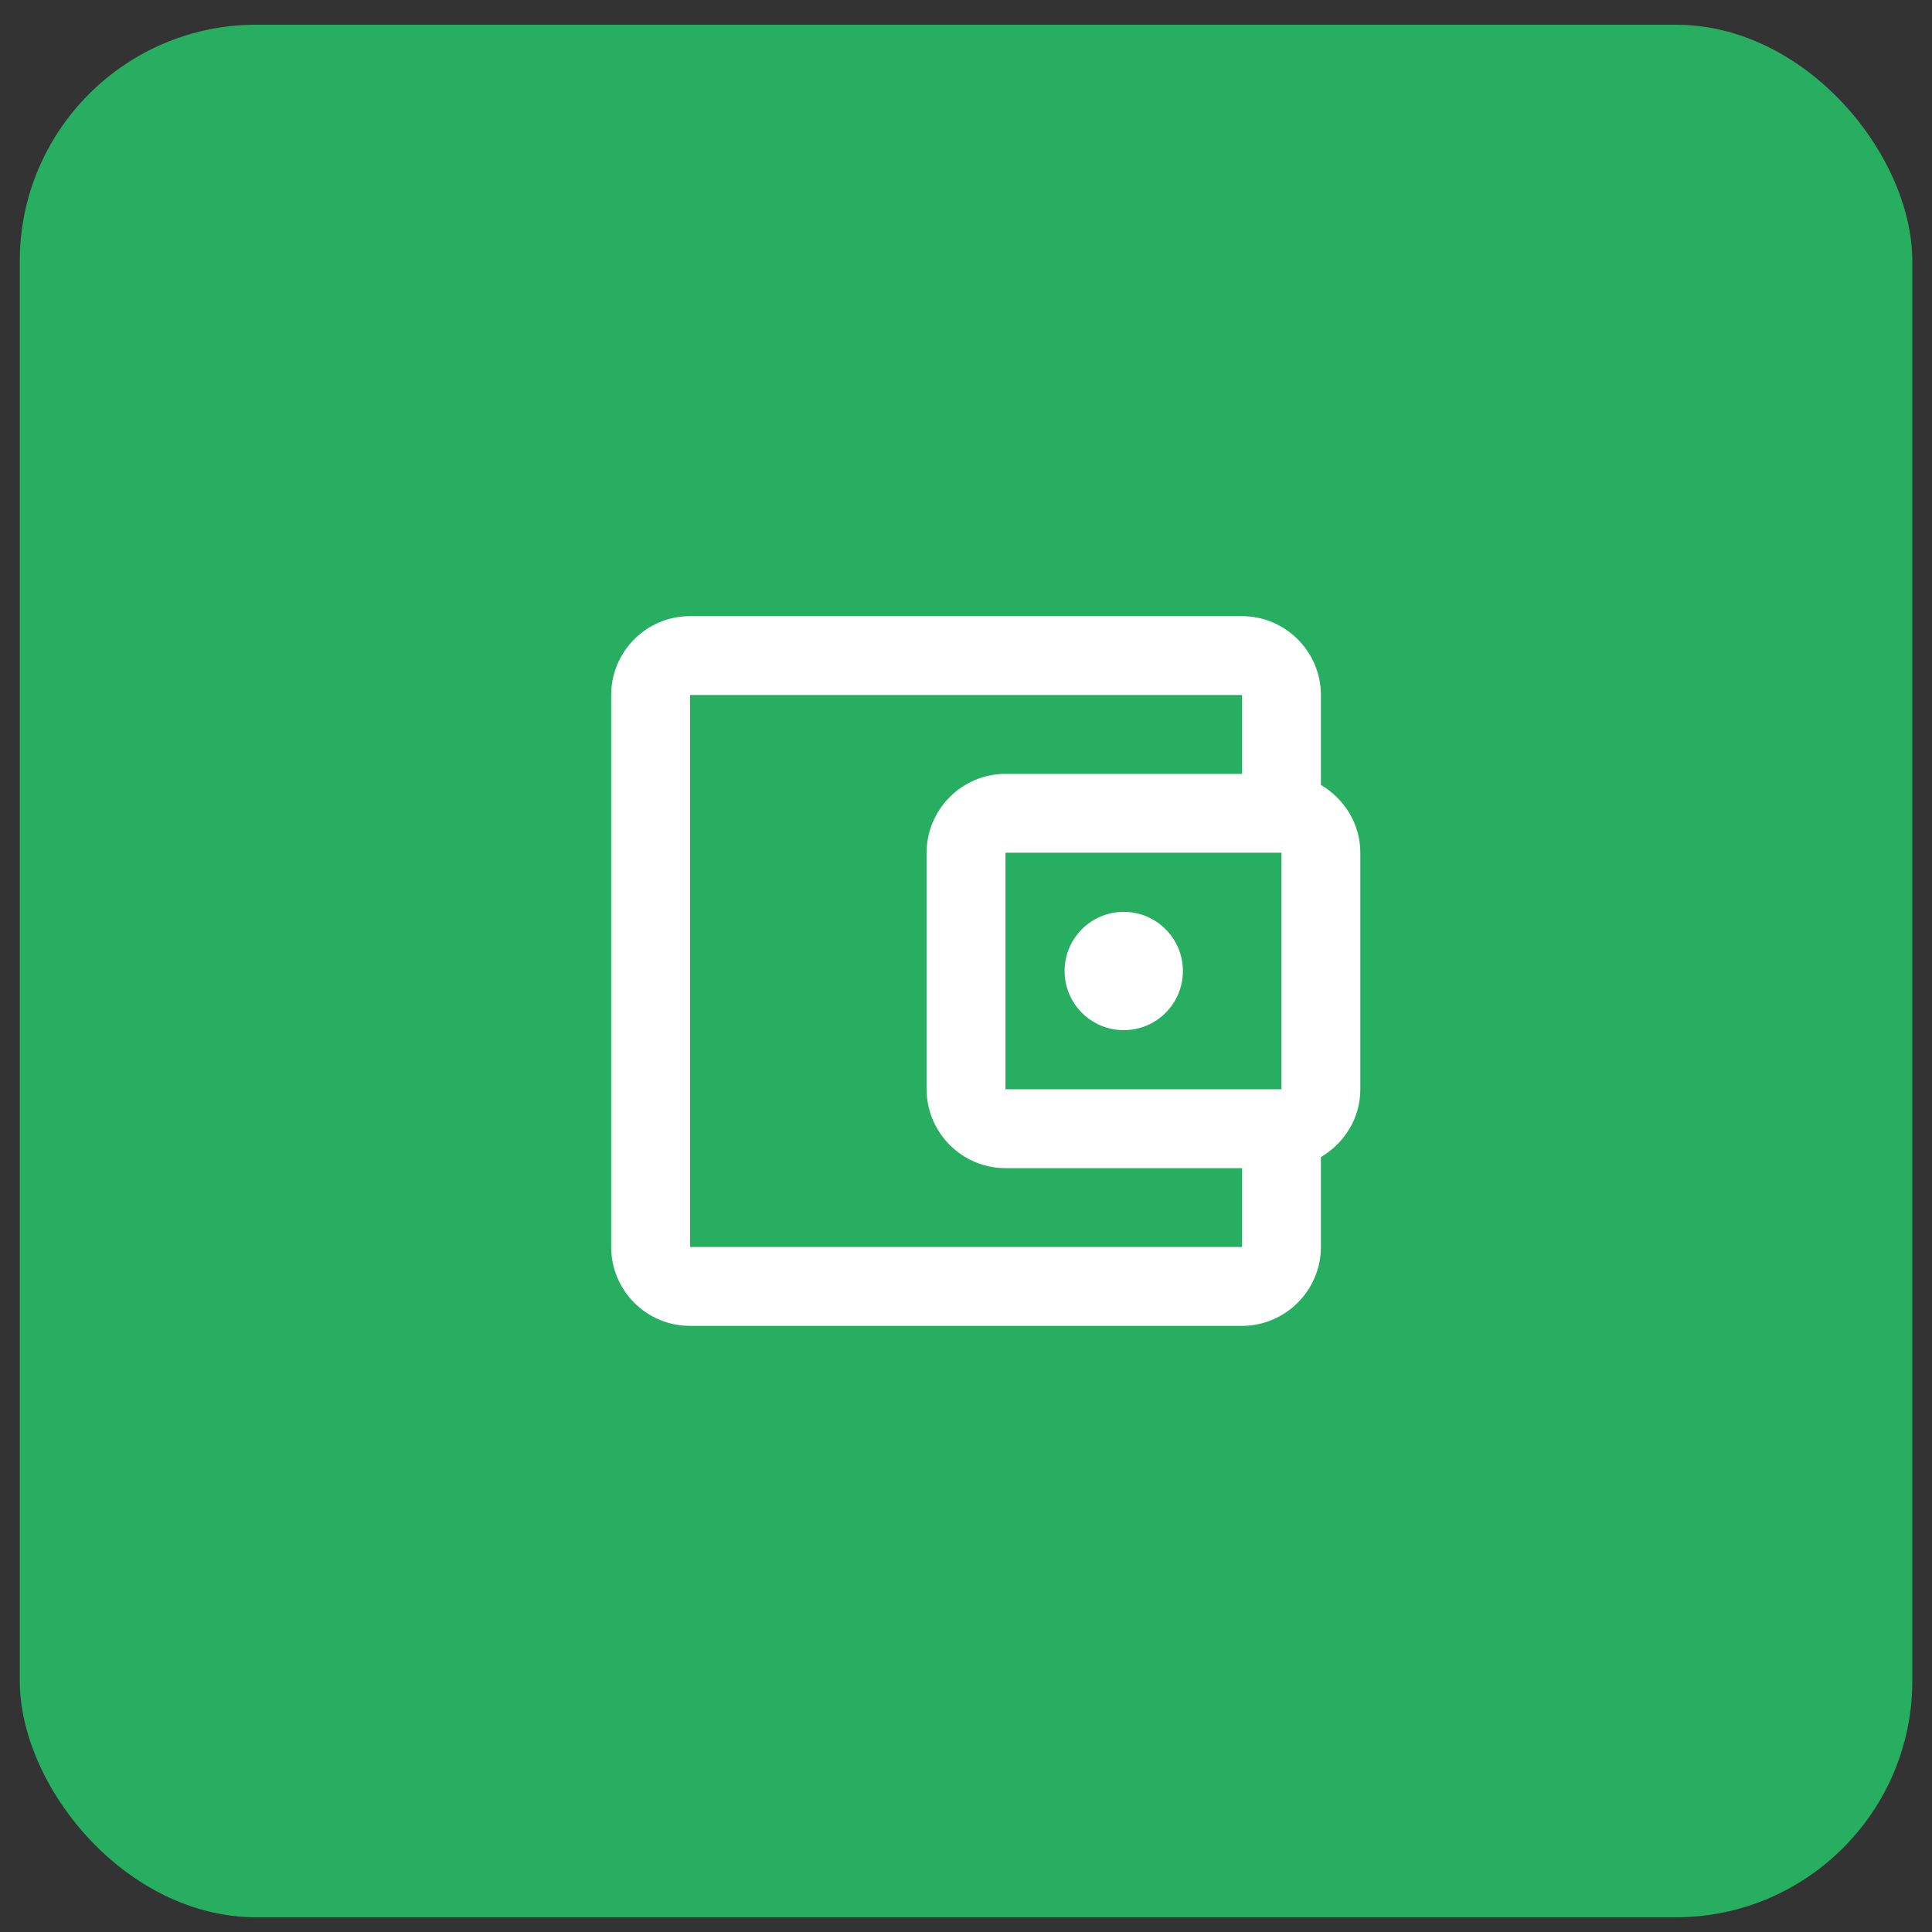 <svg width="49" height="49" viewBox="0 0 49 49" fill="none" xmlns="http://www.w3.org/2000/svg">
<rect x="0" y="0" width="49" height="49" fill="#333333" stroke="none"/>
<rect x="0.501" y="0.627" width="48" height="48" rx="6" fill="#27AE60"/>
<g clip-path="url(#clip0_1_298)">
<path d="M33.501 19.907V17.627C33.501 16.527 32.601 15.627 31.501 15.627H17.501C16.391 15.627 15.501 16.527 15.501 17.627V31.627C15.501 32.727 16.391 33.627 17.501 33.627H31.501C32.601 33.627 33.501 32.727 33.501 31.627V29.347C34.091 28.997 34.501 28.367 34.501 27.627V21.627C34.501 20.887 34.091 20.257 33.501 19.907ZM32.501 21.627V27.627H25.501V21.627H32.501ZM17.501 31.627V17.627H31.501V19.627H25.501C24.401 19.627 23.501 20.527 23.501 21.627V27.627C23.501 28.727 24.401 29.627 25.501 29.627H31.501V31.627H17.501Z" fill="white"/>
<path d="M28.501 26.127C29.329 26.127 30.001 25.456 30.001 24.627C30.001 23.799 29.329 23.127 28.501 23.127C27.672 23.127 27.001 23.799 27.001 24.627C27.001 25.456 27.672 26.127 28.501 26.127Z" fill="white"/>
</g>
<defs>
<clipPath id="clip0_1_298">
<rect width="24" height="24" fill="white" transform="translate(12.501 12.627)"/>
</clipPath>
</defs>
</svg>

